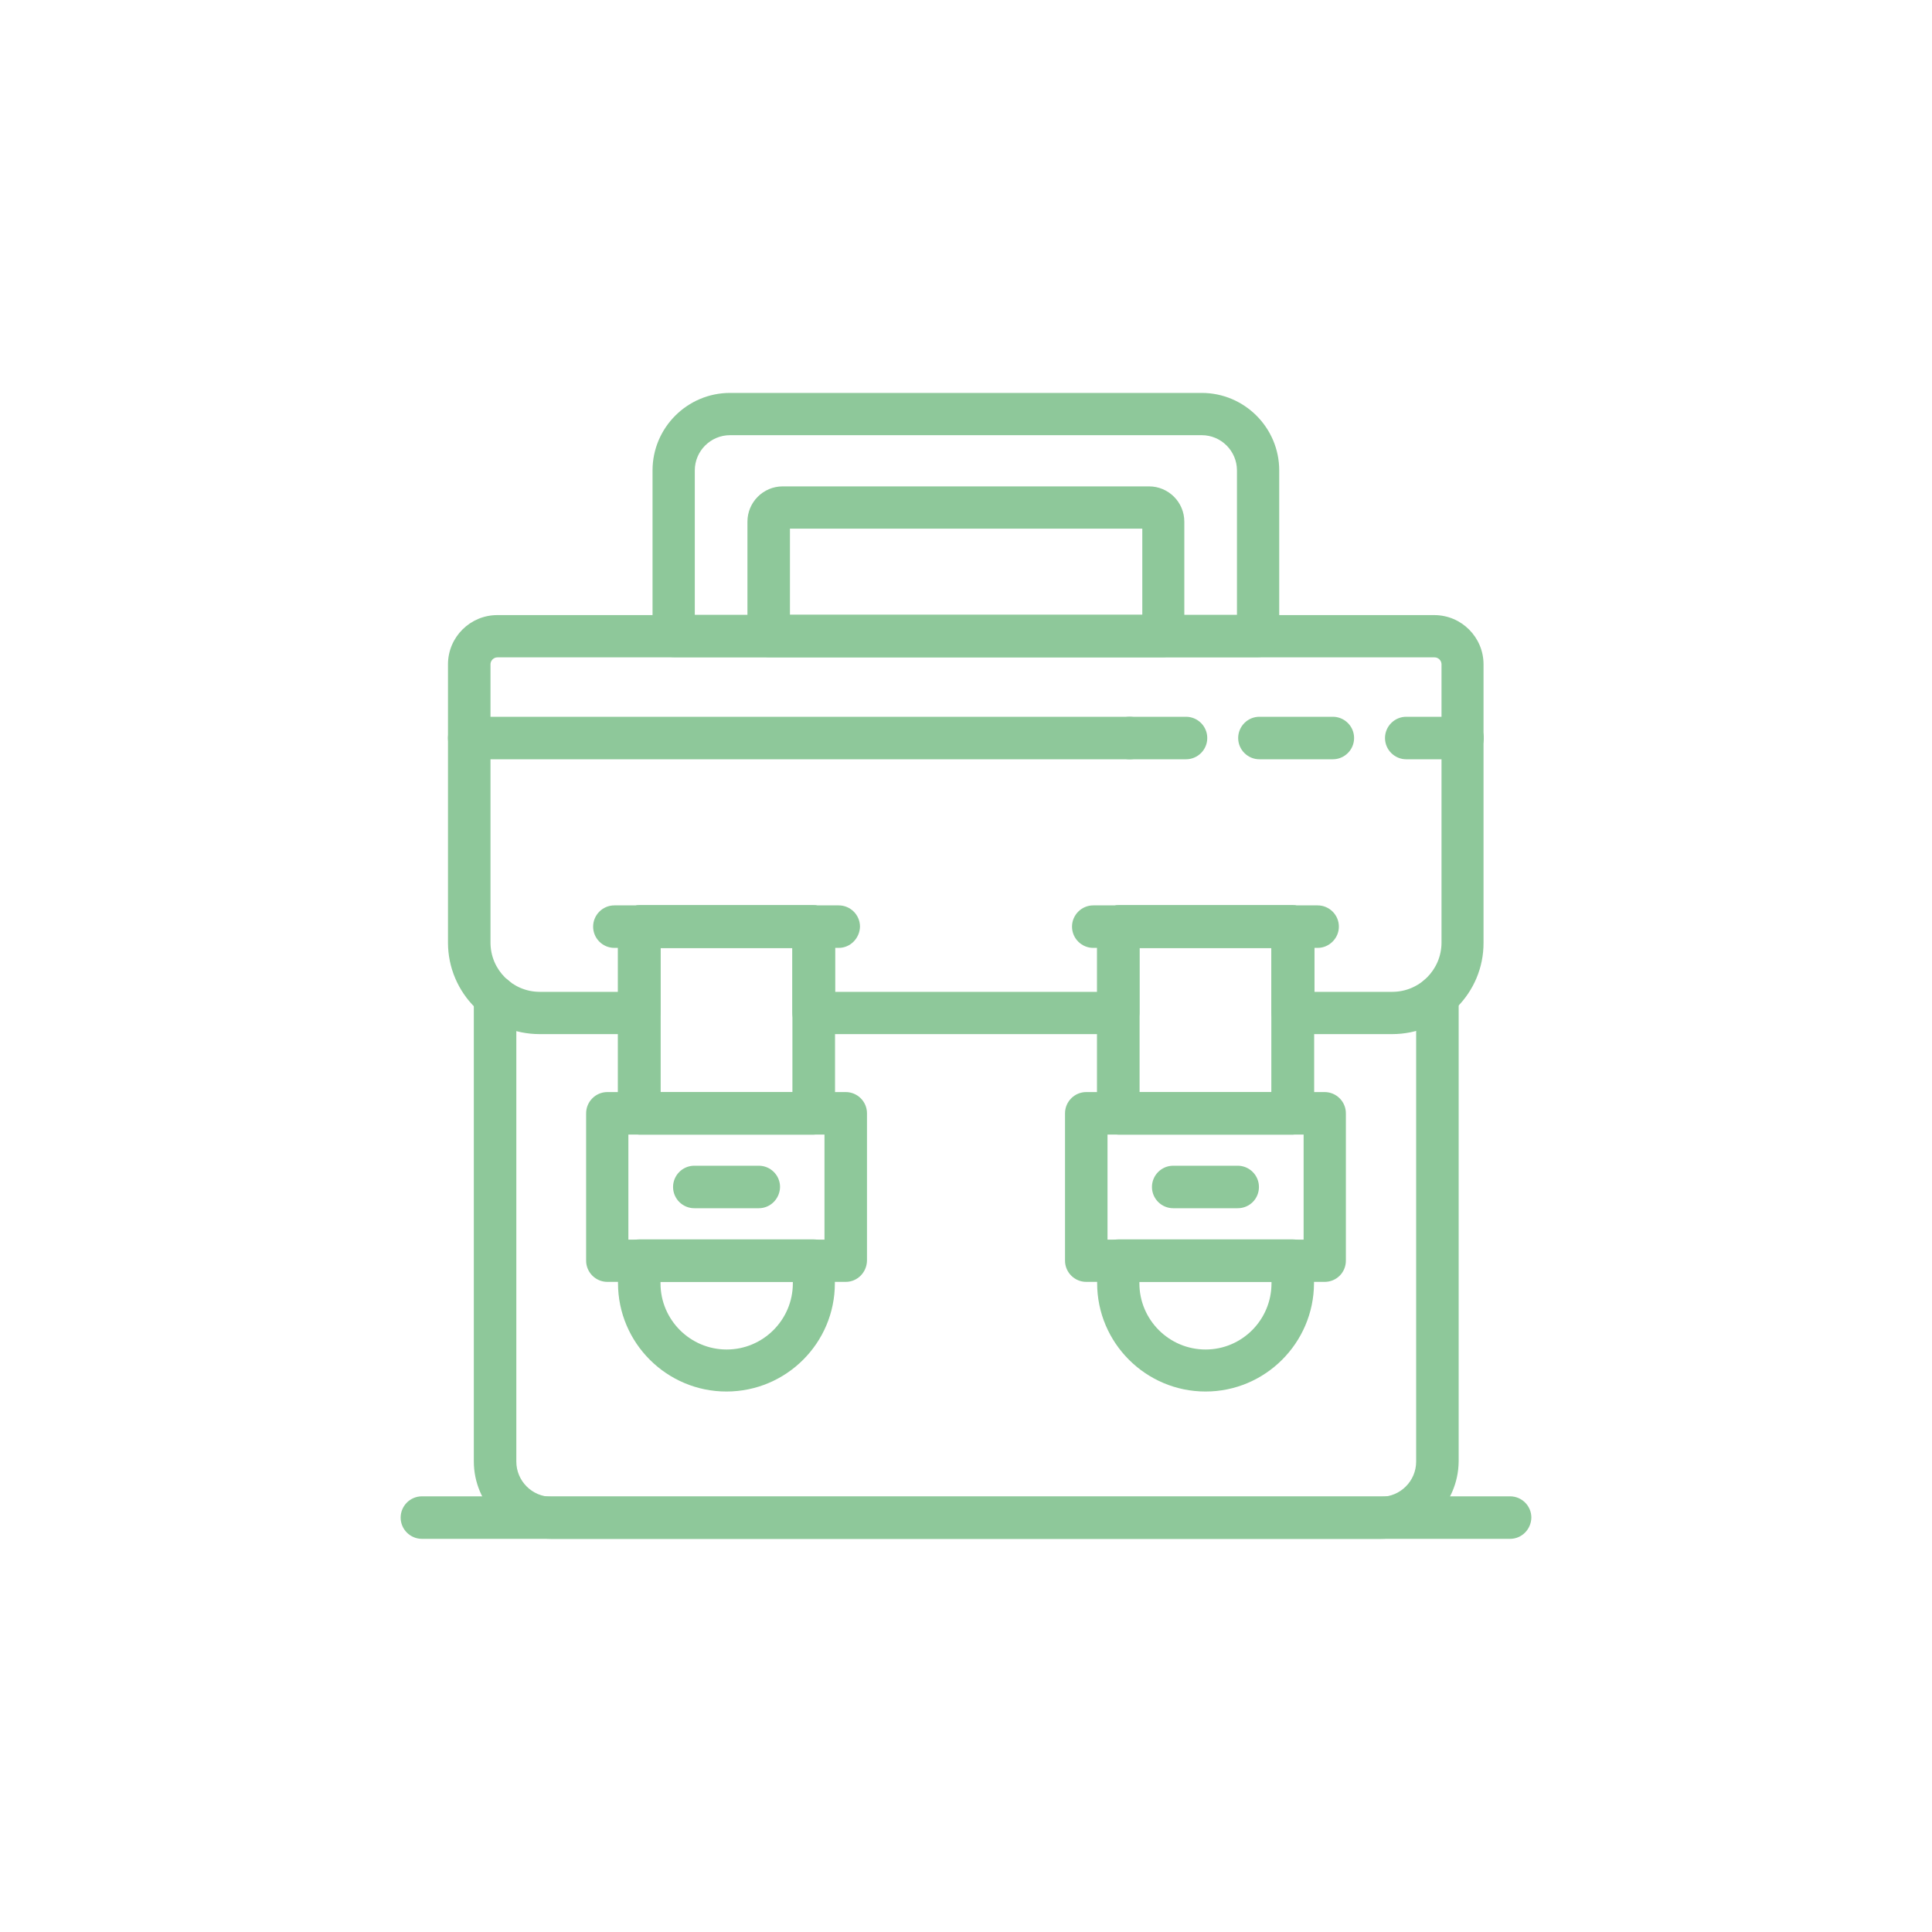 <?xml version="1.0" encoding="utf-8"?>
<!-- Generator: Adobe Illustrator 24.2.1, SVG Export Plug-In . SVG Version: 6.00 Build 0)  -->
<svg version="1.1" id="Vrstva_1" xmlns="http://www.w3.org/2000/svg" xmlns:xlink="http://www.w3.org/1999/xlink" x="0px" y="0px"
	 viewBox="0 0 80 80" style="enable-background:new 0 0 80 80;" xml:space="preserve">
<style type="text/css">
	.st0{clip-path:url(#SVGID_2_);fill:#999999;}
	.st1{clip-path:url(#SVGID_2_);}
	.st2{clip-path:url(#SVGID_4_);fill:#999999;}
	.st3{clip-path:url(#SVGID_6_);fill:#999999;}
	.st4{clip-path:url(#SVGID_2_);fill:#F0F0F0;}
	.st5{clip-path:url(#SVGID_8_);fill:#999999;}
	.st6{clip-path:url(#SVGID_10_);fill:#999999;}
	.st7{clip-path:url(#SVGID_12_);fill:#999999;}
	.st8{clip-path:url(#SVGID_14_);fill:#999999;}
	.st9{clip-path:url(#SVGID_16_);fill:#F0F0F0;}
	.st10{clip-path:url(#SVGID_16_);fill:#FFFFFF;}
	.st11{clip-path:url(#SVGID_16_);fill:none;stroke:#999999;stroke-width:1.364;stroke-miterlimit:22.926;}
	.st12{clip-path:url(#SVGID_16_);fill:#999999;}
	.st13{clip-path:url(#SVGID_18_);}
	.st14{clip-path:url(#SVGID_20_);fill:#F0F0F0;}
	.st15{clip-path:url(#SVGID_18_);fill:#F0F0F0;}
	
		.st16{clip-path:url(#SVGID_22_);fill:none;stroke:#999999;stroke-width:1.364;stroke-linecap:round;stroke-linejoin:round;stroke-miterlimit:22.926;}
	.st17{clip-path:url(#SVGID_24_);fill:#FFFFFF;}
	.st18{clip-path:url(#SVGID_24_);fill:none;stroke:#999999;stroke-width:1.364;stroke-miterlimit:22.926;}
	
		.st19{clip-path:url(#SVGID_24_);fill:none;stroke:#999999;stroke-width:1.364;stroke-linecap:round;stroke-linejoin:round;stroke-miterlimit:22.926;}
	.st20{clip-path:url(#SVGID_24_);fill:#F0F0F0;}
	
		.st21{clip-path:url(#SVGID_26_);fill:none;stroke:#999999;stroke-width:1.364;stroke-linecap:round;stroke-linejoin:round;stroke-miterlimit:22.926;}
	.st22{clip-path:url(#SVGID_26_);fill:#F0F0F0;}
	.st23{clip-path:url(#SVGID_26_);fill:#FFFFFF;}
	.st24{clip-path:url(#SVGID_26_);fill:none;stroke:#999999;stroke-width:1.364;stroke-miterlimit:22.926;}
	
		.st25{clip-path:url(#SVGID_28_);fill:none;stroke:#999999;stroke-width:1.364;stroke-linecap:round;stroke-linejoin:round;stroke-miterlimit:22.926;}
	.st26{clip-path:url(#SVGID_28_);fill:#FFFFFF;}
	.st27{clip-path:url(#SVGID_28_);fill:none;stroke:#999999;stroke-width:1.364;stroke-miterlimit:22.926;}
	
		.st28{clip-path:url(#SVGID_18_);fill:none;stroke:#999999;stroke-width:1.364;stroke-linecap:round;stroke-linejoin:round;stroke-miterlimit:22.926;}
	
		.st29{clip-path:url(#SVGID_30_);fill:none;stroke:#999999;stroke-width:1.364;stroke-linecap:round;stroke-linejoin:round;stroke-miterlimit:22.926;}
	.st30{clip-path:url(#SVGID_32_);}
	.st31{clip-path:url(#SVGID_34_);fill:#FFFFFF;}
	.st32{clip-path:url(#SVGID_36_);}
	.st33{clip-path:url(#SVGID_40_);fill:none;stroke:#024E30;stroke-width:2.369;}
	.st34{clip-path:url(#SVGID_42_);}
	.st35{clip-path:url(#SVGID_44_);fill:#0094D9;}
	.st36{clip-path:url(#SVGID_44_);fill:#F04024;}
	.st37{clip-path:url(#SVGID_42_);fill:#F04024;}
	.st38{clip-path:url(#SVGID_42_);fill:#0094D9;}
	.st39{clip-path:url(#SVGID_46_);fill:#59595C;}
	.st40{clip-path:url(#SVGID_42_);fill:#59595C;}
	.st41{clip-path:url(#SVGID_48_);fill:#59595C;}
	.st42{clip-path:url(#SVGID_50_);}
	.st43{clip-path:url(#SVGID_52_);fill:none;stroke:#8EC89A;stroke-width:1.5;stroke-miterlimit:10;}
	.st44{clip-path:url(#SVGID_54_);}
	.st45{clip-path:url(#SVGID_56_);fill:#FFFFFF;}
	.st46{clip-path:url(#SVGID_58_);}
	.st47{clip-path:url(#SVGID_60_);fill:#FFFFFF;}
	.st48{clip-path:url(#SVGID_62_);}
	.st49{clip-path:url(#SVGID_64_);fill:#FFFFFF;}
	.st50{clip-path:url(#SVGID_66_);}
	.st51{clip-path:url(#SVGID_68_);fill:#FFFFFF;}
	.st52{clip-path:url(#SVGID_70_);}
	.st53{clip-path:url(#SVGID_72_);}
	.st54{clip-path:url(#SVGID_76_);}
	.st55{clip-path:url(#SVGID_80_);}
	.st56{clip-path:url(#SVGID_82_);fill:none;stroke:#FFFFFF;stroke-width:0.723;}
	.st57{clip-path:url(#SVGID_80_);fill:none;stroke:#FFFFFF;stroke-width:0.723;}
	.st58{clip-path:url(#SVGID_84_);fill:none;stroke:#FFFFFF;stroke-width:0.723;}
	.st59{clip-path:url(#SVGID_86_);}
	.st60{clip-path:url(#SVGID_88_);fill:#FFFFFF;}
	.st61{clip-path:url(#SVGID_86_);fill:#999999;}
	.st62{clip-path:url(#SVGID_90_);}
	.st63{clip-path:url(#SVGID_92_);fill:#8EC89A;}
	.st64{clip-path:url(#SVGID_94_);}
	.st65{clip-path:url(#SVGID_96_);fill:none;stroke:#FFFFFF;stroke-width:1.7;stroke-miterlimit:10;}
	.st66{clip-path:url(#SVGID_96_);fill:none;stroke:#FFFFFF;stroke-width:1.7;}
	.st67{clip-path:url(#SVGID_98_);}
	
		.st68{clip-path:url(#SVGID_100_);fill:none;stroke:#009640;stroke-width:1.5;stroke-linecap:round;stroke-linejoin:round;stroke-miterlimit:10;}
	.st69{clip-path:url(#SVGID_102_);}
	.st70{clip-path:url(#SVGID_104_);fill:none;stroke:#009640;stroke-width:1.755;stroke-miterlimit:10;}
	.st71{clip-path:url(#SVGID_106_);}
	.st72{clip-path:url(#SVGID_108_);fill:#FFFFFF;}
	.st73{clip-path:url(#SVGID_108_);fill:none;stroke:#009640;stroke-width:1.258;}
	.st74{clip-path:url(#SVGID_106_);fill:#999999;}
	.st75{clip-path:url(#SVGID_110_);}
	.st76{clip-path:url(#SVGID_112_);fill:#009640;}
	.st77{clip-path:url(#SVGID_112_);fill:none;stroke:#FFFFFF;stroke-width:0.678;}
	.st78{clip-path:url(#SVGID_110_);fill:#FFFFFF;}
	.st79{clip-path:url(#SVGID_114_);}
	.st80{clip-path:url(#SVGID_116_);fill:#FFFFFF;}
	.st81{clip-path:url(#SVGID_116_);fill:none;stroke:#009640;}
	.st82{clip-path:url(#SVGID_116_);fill:#009640;}
	.st83{clip-path:url(#SVGID_116_);fill:none;stroke:#FFFFFF;stroke-width:0.678;}
	.st84{clip-path:url(#SVGID_114_);fill:#FFFFFF;}
	.st85{clip-path:url(#SVGID_118_);}
	.st86{clip-path:url(#SVGID_120_);fill:none;stroke:#009640;stroke-width:0.54;}
	.st87{clip-path:url(#SVGID_118_);fill:none;stroke:#009640;stroke-width:0.54;}
	.st88{clip-path:url(#SVGID_122_);fill:none;stroke:#C31246;stroke-width:0.54;}
	.st89{clip-path:url(#SVGID_124_);}
	.st90{clip-path:url(#SVGID_126_);fill:none;stroke:#009640;stroke-width:1.12;}
	.st91{clip-path:url(#SVGID_126_);fill:#009640;}
	.st92{clip-path:url(#SVGID_128_);}
	.st93{clip-path:url(#SVGID_130_);fill:none;stroke:#024E30;stroke-width:0.723;}
	.st94{clip-path:url(#SVGID_128_);fill:none;stroke:#024E30;stroke-width:0.723;}
	.st95{clip-path:url(#SVGID_132_);fill:none;stroke:#024E30;stroke-width:0.723;}
	.st96{clip-path:url(#SVGID_134_);}
	.st97{clip-path:url(#SVGID_136_);fill:#0094D9;}
	.st98{clip-path:url(#SVGID_138_);}
	.st99{clip-path:url(#SVGID_140_);fill:#009640;}
	.st100{clip-path:url(#SVGID_140_);fill:#FFFFFF;}
	.st101{clip-path:url(#SVGID_142_);}
	.st102{clip-path:url(#SVGID_144_);fill:#009640;}
	.st103{clip-path:url(#SVGID_144_);fill:#FFFFFF;}
	.st104{clip-path:url(#SVGID_146_);}
	.st105{clip-path:url(#SVGID_148_);fill:none;stroke:#FFFFFF;stroke-width:3.589;}
	.st106{clip-path:url(#SVGID_146_);fill:#FFFFFF;}
	.st107{clip-path:url(#SVGID_150_);}
	.st108{clip-path:url(#SVGID_152_);fill:#009640;}
	.st109{clip-path:url(#SVGID_154_);}
	.st110{clip-path:url(#SVGID_156_);fill:#0094D9;}
	.st111{clip-path:url(#SVGID_158_);}
	.st112{clip-path:url(#SVGID_160_);fill:#FFFFFF;}
	.st113{clip-path:url(#SVGID_160_);fill:none;stroke:#0094D9;}
	.st114{clip-path:url(#SVGID_162_);}
	.st115{clip-path:url(#SVGID_164_);fill:#0094D9;}
	.st116{clip-path:url(#SVGID_166_);fill:#FFFFFF;}
</style>
<g id="Kresba_18_1_">
	<g>
		<defs>
			<rect id="SVGID_89_" x="16.6" y="16.28" width="46.81" height="47.45"/>
		</defs>
		<clipPath id="SVGID_2_">
			<use xlink:href="#SVGID_89_"  style="overflow:visible;"/>
		</clipPath>
		<g class="st1">
			<defs>
				<rect id="SVGID_91_" x="16.6" y="16.27" width="46.81" height="47.45"/>
			</defs>
			<clipPath id="SVGID_4_">
				<use xlink:href="#SVGID_91_"  style="overflow:visible;"/>
			</clipPath>
			<path style="clip-path:url(#SVGID_4_);fill:#8EC89A;" d="M57.17,63.72H22.83c-1.77,0-3.21-1.44-3.21-3.21V41.28
				c0-0.48,0.39-0.88,0.88-0.88c0.48,0,0.88,0.39,0.88,0.88v19.24c0,0.8,0.65,1.46,1.46,1.46h34.34c0.8,0,1.46-0.65,1.46-1.46V41.28
				c0-0.48,0.39-0.88,0.88-0.88c0.48,0,0.88,0.39,0.88,0.88v19.24C60.38,62.29,58.94,63.72,57.17,63.72"/>
			<path style="clip-path:url(#SVGID_4_);fill:#8EC89A;" d="M27.35,53.08v0.06c0,1.51,1.23,2.74,2.74,2.74s2.74-1.23,2.74-2.74
				v-0.06H27.35z M30.08,57.62c-2.47,0-4.49-2.01-4.49-4.49V52.2c0-0.48,0.39-0.88,0.88-0.88h7.22c0.48,0,0.88,0.39,0.88,0.88v0.94
				C34.57,55.61,32.56,57.62,30.08,57.62"/>
			<path style="clip-path:url(#SVGID_4_);fill:#8EC89A;" d="M26.02,51.33h8.12v-4.35h-8.12V51.33z M35.02,53.08h-9.87
				c-0.48,0-0.88-0.39-0.88-0.88v-6.1c0-0.48,0.39-0.88,0.88-0.88h9.87c0.48,0,0.88,0.39,0.88,0.88v6.1
				C35.89,52.69,35.5,53.08,35.02,53.08"/>
			<path style="clip-path:url(#SVGID_4_);fill:#8EC89A;" d="M31.42,50.03h-2.67c-0.48,0-0.88-0.39-0.88-0.88
				c0-0.48,0.39-0.88,0.88-0.88h2.67c0.48,0,0.88,0.39,0.88,0.88C32.29,49.64,31.9,50.03,31.42,50.03"/>
			<path style="clip-path:url(#SVGID_4_);fill:#8EC89A;" d="M34.73,39.25h-9.29c-0.48,0-0.88-0.39-0.88-0.88
				c0-0.48,0.39-0.88,0.88-0.88h9.29c0.48,0,0.88,0.39,0.88,0.88C35.6,38.85,35.21,39.25,34.73,39.25"/>
			<path style="clip-path:url(#SVGID_4_);fill:#8EC89A;" d="M47.18,53.08v0.06c0,1.51,1.23,2.74,2.74,2.74s2.73-1.23,2.73-2.74
				v-0.06H47.18z M49.92,57.62c-2.47,0-4.49-2.01-4.49-4.49V52.2c0-0.48,0.39-0.88,0.88-0.88h7.22c0.48,0,0.88,0.39,0.88,0.88v0.94
				C54.4,55.61,52.39,57.62,49.92,57.62"/>
			<path style="clip-path:url(#SVGID_4_);fill:#8EC89A;" d="M45.86,51.33h8.12v-4.35h-8.12V51.33z M54.85,53.08h-9.87
				c-0.48,0-0.88-0.39-0.88-0.88v-6.1c0-0.48,0.39-0.88,0.88-0.88h9.87c0.48,0,0.88,0.39,0.88,0.88v6.1
				C55.73,52.69,55.34,53.08,54.85,53.08"/>
			<path style="clip-path:url(#SVGID_4_);fill:#8EC89A;" d="M51.25,50.03h-2.67c-0.48,0-0.88-0.39-0.88-0.88
				c0-0.48,0.39-0.88,0.88-0.88h2.67c0.48,0,0.88,0.39,0.88,0.88C52.13,49.64,51.74,50.03,51.25,50.03"/>
			<path style="clip-path:url(#SVGID_4_);fill:#8EC89A;" d="M54.56,39.25h-9.29c-0.48,0-0.88-0.39-0.88-0.88
				c0-0.48,0.39-0.88,0.88-0.88h9.29c0.48,0,0.88,0.39,0.88,0.88C55.44,38.85,55.04,39.25,54.56,39.25"/>
			<path style="clip-path:url(#SVGID_4_);fill:#8EC89A;" d="M27.35,45.23h5.47v-5.98h-5.47V45.23z M33.69,46.98h-7.22
				c-0.48,0-0.88-0.39-0.88-0.88v-7.73c0-0.48,0.39-0.88,0.88-0.88h7.22c0.48,0,0.88,0.39,0.88,0.88v7.73
				C34.57,46.58,34.17,46.98,33.69,46.98"/>
			<path style="clip-path:url(#SVGID_4_);fill:#8EC89A;" d="M47.18,45.23h5.47v-5.98h-5.47V45.23z M53.53,46.98h-7.22
				c-0.48,0-0.88-0.39-0.88-0.88v-7.73c0-0.48,0.39-0.88,0.88-0.88h7.22c0.48,0,0.88,0.39,0.88,0.88v7.73
				C54.4,46.58,54.01,46.98,53.53,46.98"/>
			<path style="clip-path:url(#SVGID_4_);fill:#8EC89A;" d="M27.35,45.23h5.47v-5.98h-5.47V45.23z M33.69,46.98h-7.22
				c-0.48,0-0.88-0.39-0.88-0.88v-7.73c0-0.48,0.39-0.88,0.88-0.88h7.22c0.48,0,0.88,0.39,0.88,0.88v7.73
				C34.57,46.58,34.17,46.98,33.69,46.98"/>
			<path style="clip-path:url(#SVGID_4_);fill:#8EC89A;" d="M47.18,45.23h5.47v-5.98h-5.47V45.23z M53.53,46.98h-7.22
				c-0.48,0-0.88-0.39-0.88-0.88v-7.73c0-0.48,0.39-0.88,0.88-0.88h7.22c0.48,0,0.88,0.39,0.88,0.88v7.73
				C54.4,46.58,54.01,46.98,53.53,46.98"/>
			<path style="clip-path:url(#SVGID_4_);fill:#8EC89A;" d="M54.4,41.07h3.25c1.13,0,2.04-0.92,2.04-2.04V27.51
				c0-0.16-0.13-0.29-0.29-0.29H20.6c-0.16,0-0.29,0.13-0.29,0.29v11.52c0,1.13,0.92,2.04,2.04,2.04h3.25v-2.7
				c0-0.48,0.39-0.88,0.88-0.88h7.22c0.48,0,0.88,0.39,0.88,0.88v2.7h10.87v-2.7c0-0.48,0.39-0.88,0.88-0.88h7.22
				c0.48,0,0.88,0.39,0.88,0.88V41.07z M57.65,42.82h-4.12c-0.48,0-0.88-0.39-0.88-0.88v-2.7h-5.47v2.7c0,0.48-0.39,0.88-0.88,0.88
				H33.69c-0.48,0-0.88-0.39-0.88-0.88v-2.7h-5.47v2.7c0,0.48-0.39,0.88-0.88,0.88h-4.12c-2.09,0-3.79-1.7-3.79-3.79V27.51
				c0-1.13,0.92-2.04,2.04-2.04h38.8c1.13,0,2.04,0.92,2.04,2.04v11.52C61.44,41.12,59.74,42.82,57.65,42.82"/>
			<path style="clip-path:url(#SVGID_4_);fill:#8EC89A;" d="M32.71,25.46h14.59v-3.57H32.71V25.46z M48.17,27.21H31.83
				c-0.48,0-0.88-0.39-0.88-0.88V21.6c0-0.8,0.65-1.46,1.46-1.46h15.17c0.8,0,1.46,0.65,1.46,1.46v4.74
				C49.04,26.82,48.65,27.21,48.17,27.21"/>
			<path style="clip-path:url(#SVGID_4_);fill:#8EC89A;" d="M28.77,25.46h22.45v-5.98c0-0.8-0.65-1.46-1.46-1.46H30.23
				c-0.8,0-1.46,0.65-1.46,1.46V25.46z M52.1,27.21H27.9c-0.48,0-0.88-0.39-0.88-0.88v-6.85c0-1.77,1.44-3.21,3.21-3.21h19.53
				c1.77,0,3.21,1.44,3.21,3.21v6.85C52.98,26.82,52.58,27.21,52.1,27.21"/>
			<path style="clip-path:url(#SVGID_4_);fill:#8EC89A;" d="M46.78,31.44H19.43c-0.48,0-0.88-0.39-0.88-0.88
				c0-0.48,0.39-0.88,0.88-0.88h27.34c0.48,0,0.88,0.39,0.88,0.88C47.65,31.05,47.26,31.44,46.78,31.44"/>
			<path style="clip-path:url(#SVGID_4_);fill:#8EC89A;" d="M49.11,31.44h-2.33c-0.48,0-0.88-0.39-0.88-0.88
				c0-0.48,0.39-0.88,0.88-0.88h2.33c0.48,0,0.88,0.39,0.88,0.88C49.99,31.05,49.59,31.44,49.11,31.44"/>
			<path style="clip-path:url(#SVGID_4_);fill:#8EC89A;" d="M55.19,31.44h-3.04c-0.48,0-0.88-0.39-0.88-0.88
				c0-0.48,0.39-0.88,0.88-0.88h3.04c0.48,0,0.88,0.39,0.88,0.88C56.07,31.05,55.67,31.44,55.19,31.44"/>
			<path style="clip-path:url(#SVGID_4_);fill:#8EC89A;" d="M60.56,31.44h-2.33c-0.48,0-0.88-0.39-0.88-0.88
				c0-0.48,0.39-0.88,0.88-0.88h2.33c0.48,0,0.88,0.39,0.88,0.88C61.44,31.05,61.05,31.44,60.56,31.44"/>
			<path style="clip-path:url(#SVGID_4_);fill:#8EC89A;" d="M62.53,63.72H17.47c-0.48,0-0.88-0.39-0.88-0.88
				c0-0.48,0.39-0.88,0.88-0.88h45.06c0.48,0,0.88,0.39,0.88,0.88C63.4,63.33,63.01,63.72,62.53,63.72"/>
		</g>
	</g>
</g>
</svg>
